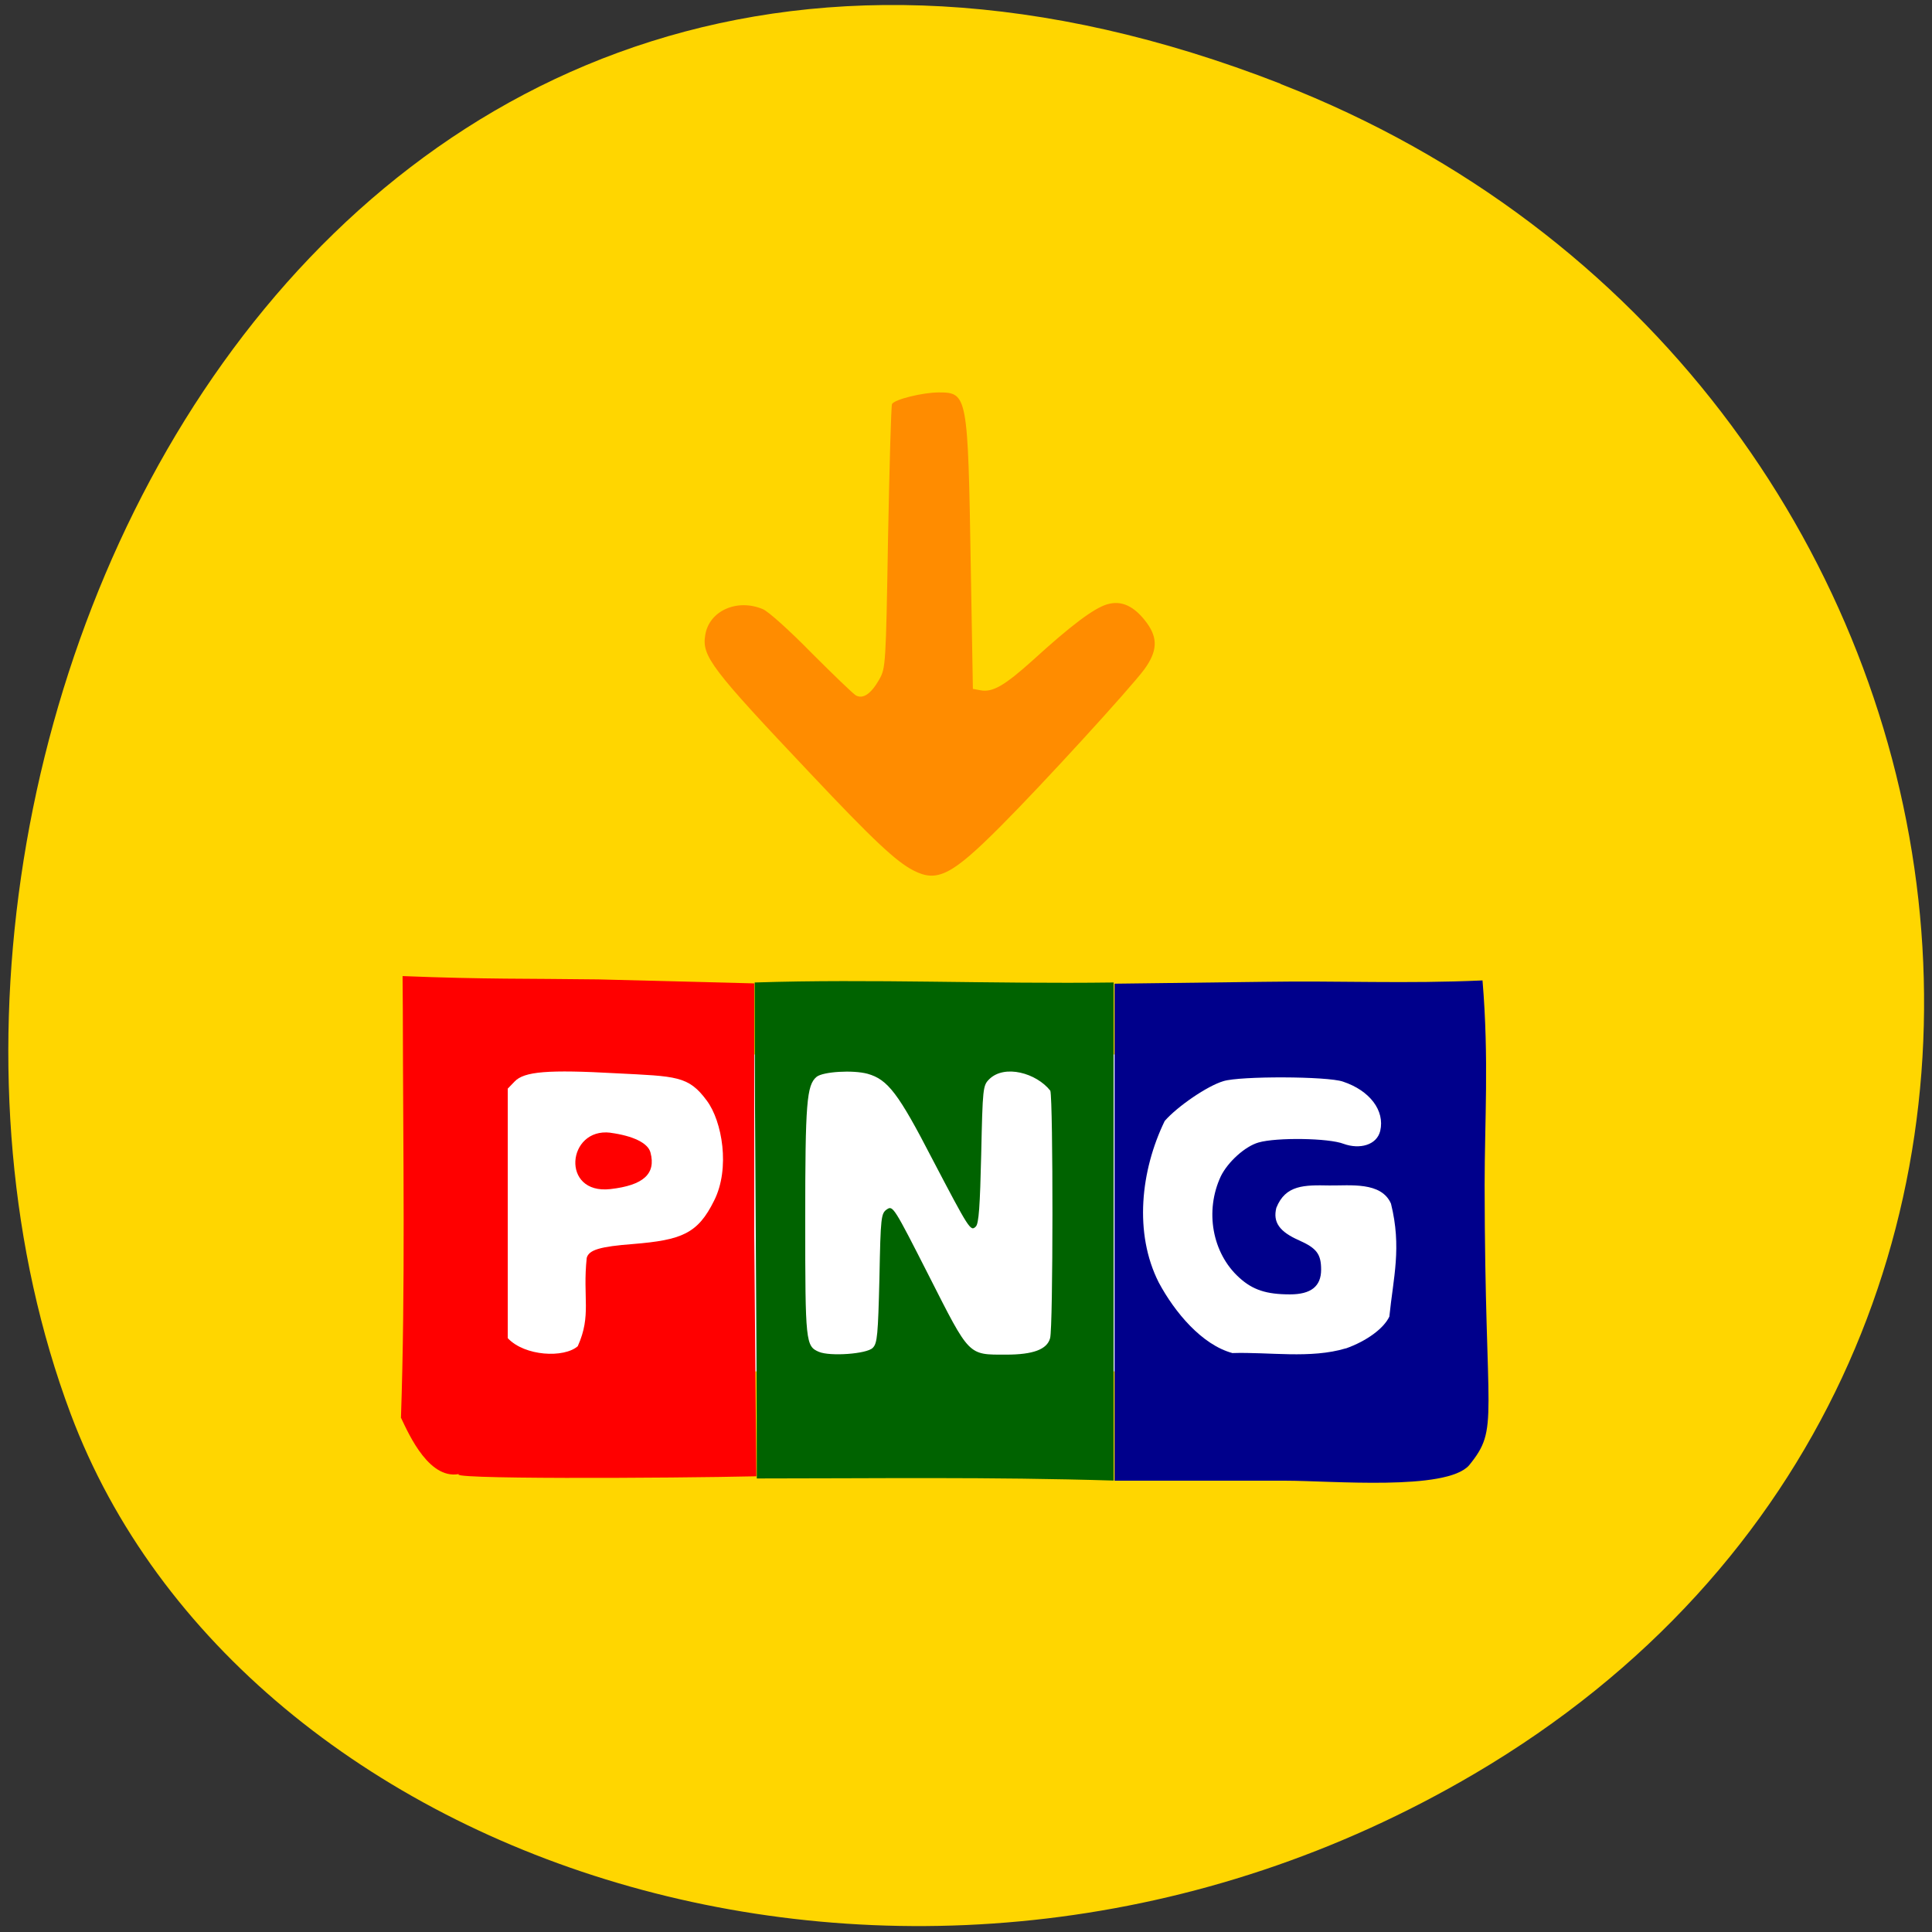 <svg xmlns="http://www.w3.org/2000/svg" viewBox="0 0 32 32"><rect x="0" y="0" width="32" height="32" fill="#333333" stroke="none"/><path d="m 21.21 1.387 c -15.93 -6.211 -24.1 11.191 -20.04 22.03 c 2.832 7.563 14.13 11.332 23.254 5.961 c 11.52 -6.777 9.07 -23.2 -3.215 -27.988" fill="#ffd600"/><path d="m 8.348 17.465 h 14.707 c 0.184 0 0.332 0.148 0.332 0.332 v 4.586 c 0 0.184 -0.148 0.332 -0.332 0.332 h -14.707 c -0.184 0 -0.332 -0.148 -0.332 -0.332 v -4.586 c 0 -0.184 0.148 -0.332 0.332 -0.332" fill="#fff"/><g fill="#f00"><path d="m 6.641 23.488 c 0.074 -2.168 0.035 -4.363 0.031 -6.762 l -0.004 -0.559 c 1.371 0.055 2.062 0.039 3.246 0.055 l 2.578 0.066 v 4.082 l 0.035 4.082 c -1.363 0.031 -5.434 0.055 -4.883 -0.047 c -0.52 0.145 -0.867 -0.637 -1 -0.918 m 2.926 -1.191 c 0.23 -0.512 0.078 -0.801 0.148 -1.461 c 0.035 -0.133 0.219 -0.188 0.766 -0.23 c 0.809 -0.066 1.074 -0.172 1.344 -0.719 c 0.27 -0.535 0.133 -1.316 -0.121 -1.656 c -0.305 -0.414 -0.504 -0.402 -1.5 -0.453 c -1.129 -0.063 -1.527 -0.031 -1.684 0.137 l -0.113 0.117 v 4.133 c 0.281 0.301 0.934 0.332 1.16 0.133"/><path d="m 10.11 18.762 c 0.379 0.051 0.625 0.172 0.664 0.328 c 0.094 0.352 -0.117 0.543 -0.664 0.605 c -0.828 0.094 -0.719 -1.02 0 -0.934"/></g><path d="m 18.461 20.41 v -4.117 l 2.469 -0.031 c 1.281 -0.02 2.344 0.035 3.625 -0.023 c 0.109 1.301 0.035 2.336 0.035 3.391 c 0.004 3.949 0.254 4.01 -0.258 4.641 c -0.379 0.426 -2.277 0.254 -3.039 0.254 h -2.832 m 3.832 -2.191 c 0.34 -0.121 0.625 -0.328 0.719 -0.527 c 0.066 -0.648 0.207 -1.145 0.027 -1.871 c -0.16 -0.367 -0.676 -0.297 -1.02 -0.301 c -0.414 -0.008 -0.727 -0.012 -0.879 0.371 c -0.059 0.238 0.051 0.395 0.379 0.539 c 0.289 0.129 0.363 0.227 0.363 0.484 c 0 0.277 -0.168 0.41 -0.516 0.41 c -0.391 0 -0.617 -0.074 -0.84 -0.277 c -0.449 -0.406 -0.574 -1.105 -0.305 -1.68 c 0.117 -0.238 0.402 -0.496 0.625 -0.559 c 0.297 -0.086 1.164 -0.074 1.41 0.023 c 0.262 0.094 0.547 0.023 0.605 -0.215 c 0.078 -0.336 -0.172 -0.668 -0.617 -0.816 c -0.258 -0.09 -1.707 -0.094 -1.98 -0.008 c -0.266 0.078 -0.762 0.418 -0.973 0.66 c -0.398 0.82 -0.512 1.859 -0.098 2.676 c 0.266 0.496 0.715 1.031 1.219 1.168 c 0.609 -0.02 1.293 0.098 1.879 -0.078" fill="#00008b"/><path d="m 12.5 16.273 c 1.93 -0.063 3.918 0.027 5.945 0 c 0 2.762 0 5.488 0 8.25 c -2.047 -0.063 -3.961 -0.035 -5.91 -0.035 c 0 -2.758 -0.035 -5.453 -0.035 -8.215 m 1.957 6.05 c 0.074 -0.074 0.086 -0.215 0.109 -1.152 c 0.02 -1.023 0.027 -1.074 0.125 -1.141 c 0.098 -0.066 0.117 -0.035 0.695 1.102 c 0.68 1.34 0.645 1.305 1.277 1.305 c 0.449 0 0.68 -0.086 0.73 -0.273 c 0.051 -0.176 0.051 -3.922 0.004 -4.098 c -0.23 -0.293 -0.758 -0.441 -1.012 -0.191 c -0.105 0.105 -0.109 0.141 -0.133 1.242 c -0.02 0.852 -0.039 1.152 -0.09 1.199 c -0.086 0.086 -0.109 0.047 -0.719 -1.117 c -0.563 -1.09 -0.738 -1.32 -1.074 -1.414 c -0.246 -0.066 -0.738 -0.035 -0.844 0.051 c -0.164 0.137 -0.188 0.426 -0.188 2.375 c 0 2.027 0.008 2.086 0.227 2.18 c 0.184 0.078 0.793 0.035 0.891 -0.066" fill="#006300"/><path d="m 15.13 14.418 c -0.285 -0.145 -0.672 -0.508 -1.703 -1.602 c -1.648 -1.742 -1.805 -1.949 -1.746 -2.297 c 0.063 -0.402 0.527 -0.609 0.953 -0.43 c 0.09 0.035 0.453 0.363 0.809 0.727 c 0.359 0.359 0.688 0.676 0.734 0.703 c 0.121 0.063 0.25 -0.027 0.387 -0.266 c 0.105 -0.188 0.109 -0.234 0.145 -2.355 c 0.023 -1.188 0.051 -2.184 0.066 -2.207 c 0.047 -0.078 0.512 -0.191 0.773 -0.191 c 0.477 0 0.484 0.039 0.531 2.875 l 0.035 2.035 l 0.125 0.023 c 0.203 0.039 0.402 -0.078 0.875 -0.504 c 0.617 -0.563 1 -0.852 1.219 -0.918 c 0.242 -0.074 0.457 0.027 0.664 0.309 c 0.184 0.254 0.172 0.469 -0.043 0.766 c -0.238 0.32 -1.68 1.898 -2.375 2.594 c -0.813 0.816 -1.055 0.941 -1.449 0.738" fill="#ff8c00"/></svg>